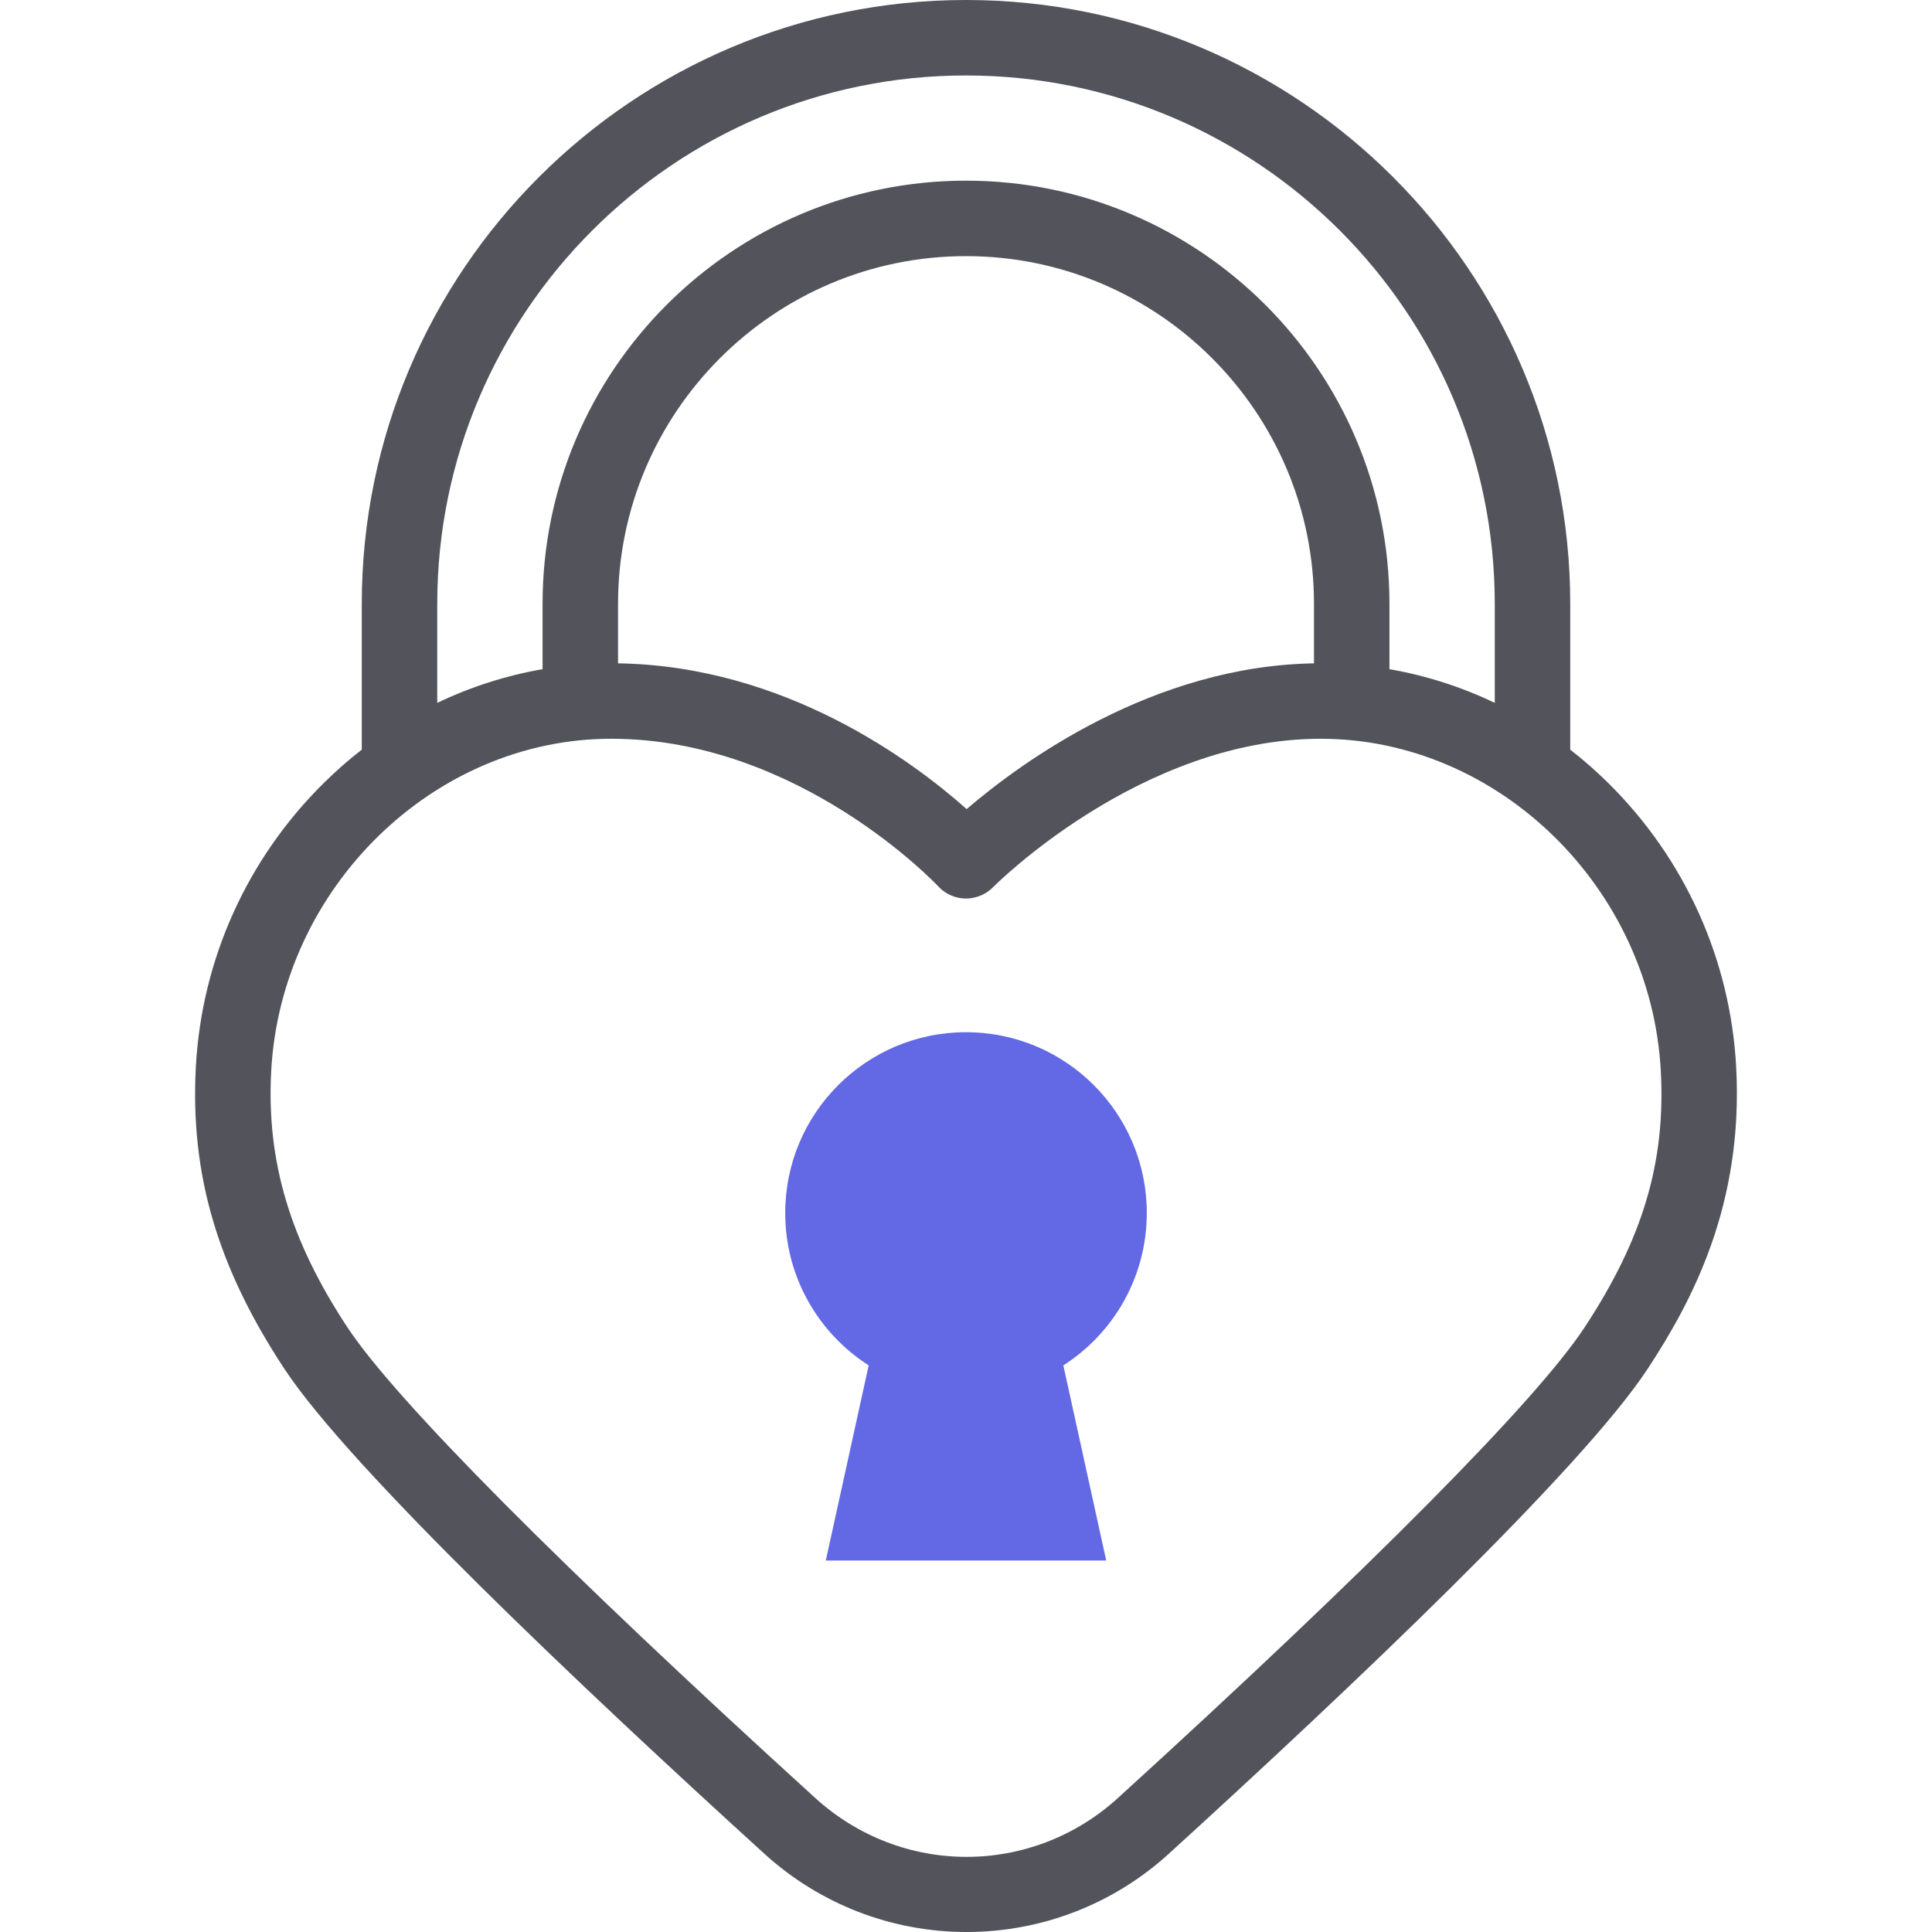 <!-- Generated by IcoMoon.io -->
<svg version="1.1" xmlns="http://www.w3.org/2000/svg" width="1024" height="1024" viewBox="0 0 1024 1024">
<title></title>
<g id="icomoon-ignore">
</g>
<path fill="#53535c" d="M920.212 565.573c-3.054-57.029-27.22-110.582-68.045-150.792-6.351-6.254-12.997-12.076-19.907-17.454v-77.286c0-176.471-143.665-320.041-320.256-320.041-176.589 0-320.253 143.57-320.253 320.041v77.284c-6.91 5.376-13.56 11.2-19.912 17.457-40.822 40.212-64.988 93.763-68.042 150.792-3.032 56.794 11.452 106.13 46.96 159.982 34.854 52.846 157.597 168.932 254.429 257.011 29.376 26.721 67.42 41.434 107.131 41.434h0.054c39.731-0.013 77.791-14.753 107.162-41.508 96.407-87.823 218.685-203.689 253.742-256.957 23.898-36.332 50.831-87.35 46.938-159.962zM231.752 320.041c0-154.415 125.722-280.041 280.253-280.041s280.253 125.626 280.253 280.041v52.498c-17.72-8.492-36.472-14.505-55.823-17.856v-34.642c0-123.673-100.68-224.287-224.433-224.287s-224.43 100.614-224.43 224.287v34.639c-19.348 3.351-38.101 9.364-55.823 17.856v-52.495h0.002zM696.438 351.585c-85.266 1.393-154.941 52.26-184.105 77.251-28.362-25.244-96.169-75.914-184.76-77.253v-31.542c0-101.617 82.737-184.287 184.433-184.287s184.433 82.67 184.433 184.287v31.544zM839.859 703.547c-25.569 38.851-113.382 127.414-247.265 249.372-45.732 41.659-114.729 41.682-160.492 0.054-134.482-122.324-222.541-210.913-247.953-249.444-30.492-46.241-42.954-88.128-40.408-135.821 5.202-97.132 86.060-176.156 180.247-176.156 99.612 0 172.618 77.494 173.32 78.249 3.712 4.035 8.924 6.356 14.405 6.446 5.407 0.061 10.767-2.086 14.607-5.998 0.771-0.788 78.336-78.694 173.691-78.694 94.193 0 175.055 79.025 180.257 176.156 2.586 48.22-9.5 88.845-40.41 135.836z"></path>
<path fill="#6368e5" d="M607.828 642.916c0-52.92-42.9-95.821-95.821-95.821s-95.821 42.9-95.821 95.821c0 33.928 17.636 63.734 44.234 80.763l-22.728 103.439h148.628l-22.728-103.439c26.601-17.029 44.234-46.838 44.234-80.763z"></path>
</svg>
